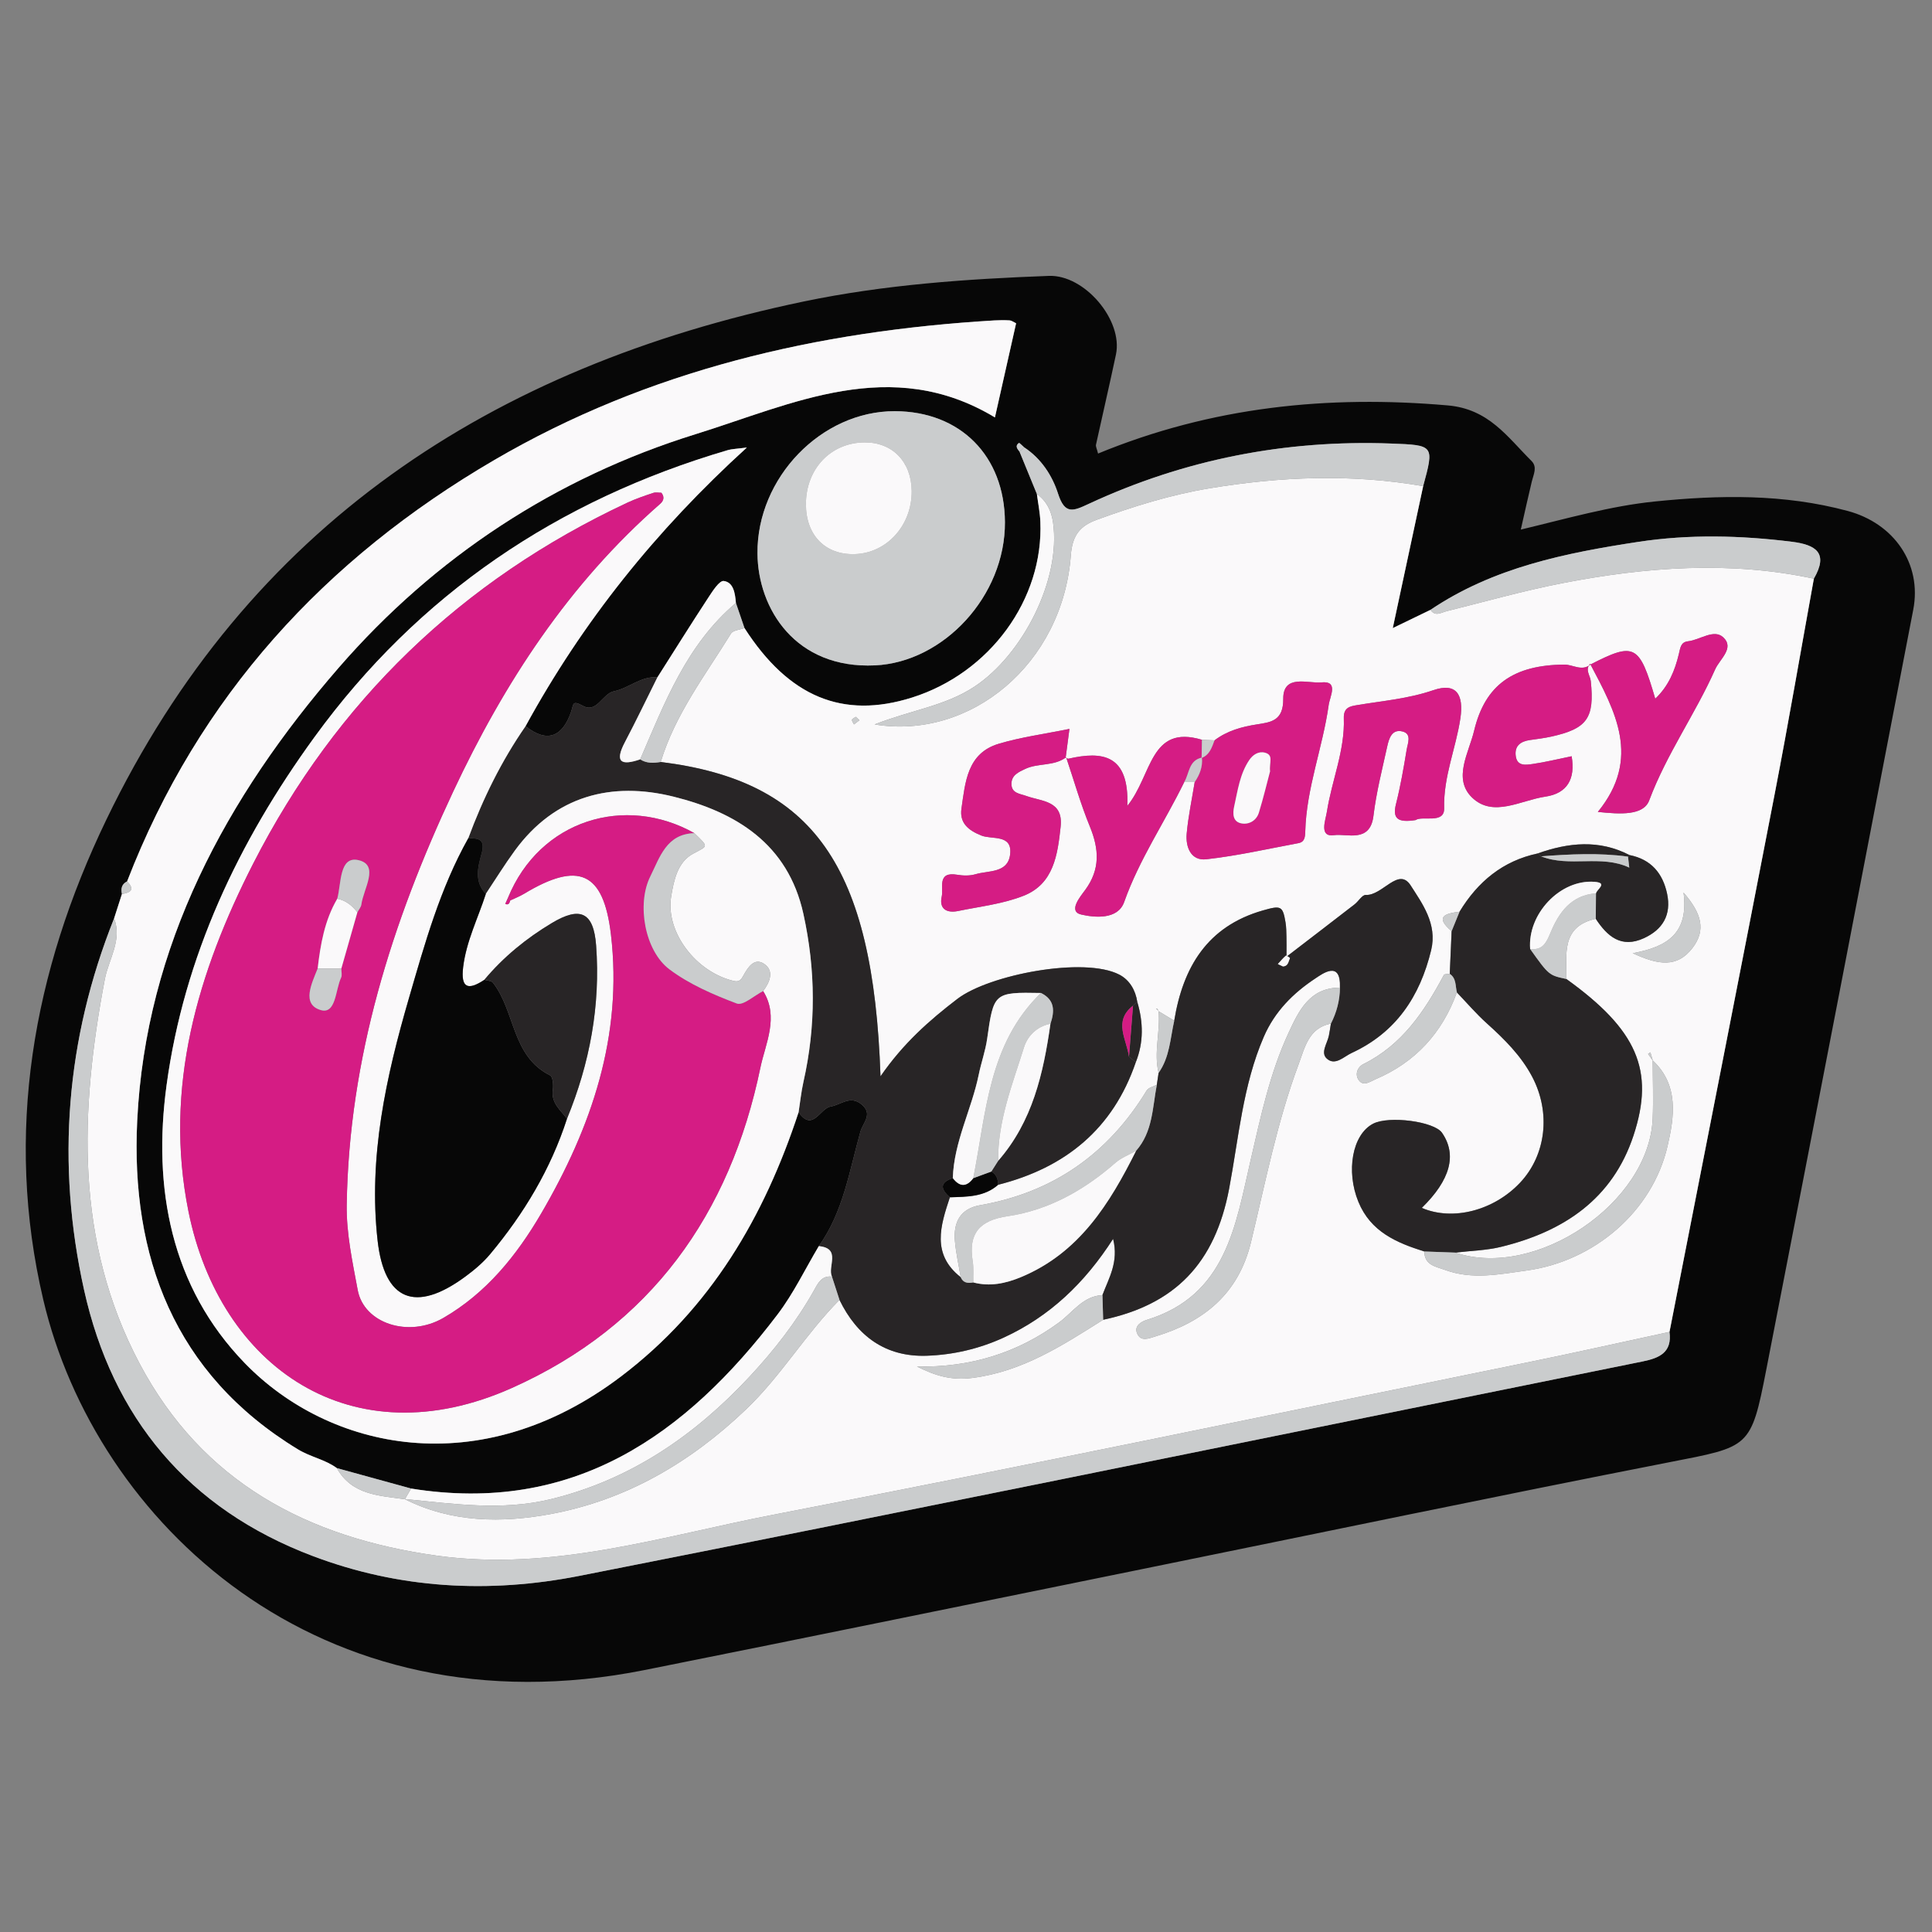 <?xml version="1.0" encoding="utf-8"?>
<!-- Generator: Adobe Illustrator 16.0.0, SVG Export Plug-In . SVG Version: 6.00 Build 0)  -->
<!DOCTYPE svg PUBLIC "-//W3C//DTD SVG 1.1//EN" "http://www.w3.org/Graphics/SVG/1.1/DTD/svg11.dtd">
<svg version="1.1" id="flag-icon-css-am" xmlns="http://www.w3.org/2000/svg" xmlns:xlink="http://www.w3.org/1999/xlink" x="0px"
	 y="0px" width="150px" height="150px" viewBox="0 0 150 150" enable-background="new 0 0 150 150" xml:space="preserve">
<rect x="0" y="0" width="150" height="150" fill="#808080" stroke="none"/>
<g>
	<path fill-rule="evenodd" clip-rule="evenodd" fill="#070707" d="M85.253,35.214c8.826-3.635,17.836-4.55,27.153-3.738
		c3.19,0.278,4.626,2.452,6.498,4.311c0.474,0.473,0.16,1.043,0.029,1.581c-0.277,1.146-0.528,2.298-0.858,3.749
		c3.608-0.863,6.945-1.83,10.396-2.181c5.032-0.513,10.033-0.598,14.984,0.734c3.593,0.965,5.775,4.098,5.09,7.662
		c-3.784,19.668-7.577,39.334-11.408,58.991c-1.198,6.148-1.287,5.983-7.559,7.21c-13.625,2.667-27.214,5.509-40.82,8.275
		c-12.897,2.621-25.792,5.271-38.699,7.851c-25.355,5.067-42.67-11.612-46.698-28.744C0.318,87.966,2.56,75.465,8.252,63.649
		c10.991-22.808,29.891-35.18,54.143-40.24c6.276-1.309,12.651-1.751,19.041-1.989c2.771-0.102,5.767,3.44,5.207,6.101
		c-0.494,2.341-1.041,4.672-1.552,7.009C85.063,34.667,85.158,34.828,85.253,35.214z M57.136,46.813
		c-0.063-0.724-0.171-1.601-0.941-1.705c-0.343-0.047-0.877,0.793-1.21,1.304c-1.339,2.043-2.633,4.114-3.943,6.175
		c-1.273-0.108-2.205,0.844-3.376,1.083c-0.893,0.184-1.319,1.726-2.404,1.135c-0.859-0.467-0.714-0.14-0.928,0.479
		c-0.649,1.874-1.817,2.46-3.53,1.097c4.425-8.09,10.102-15.199,17.183-21.634c-0.749,0.101-1.147,0.104-1.515,0.213
		c-13.156,3.873-23.972,11.146-32.063,22.281c-5.893,8.11-10.115,17.02-11.474,27.007c-1.084,7.969,0.321,15.657,6.078,21.593
		c6.502,6.703,18.208,9.38,29.23,1.006c6.948-5.277,11.092-12.375,13.761-20.492c1.093,1.556,1.655-0.302,2.479-0.441
		c0.813-0.139,1.525-0.903,2.408-0.172c0.914,0.757,0.107,1.424-0.089,2.122c-0.855,3.042-1.326,6.224-3.23,8.886
		c-1.056,1.77-1.955,3.658-3.192,5.29c-7.135,9.409-15.871,15.552-28.461,13.531c-1.921-0.53-3.844-1.059-5.767-1.587
		c-0.907-0.672-2.025-0.851-3.015-1.453c-9.648-5.863-12.994-15.026-12.484-25.518c0.659-13.579,6.914-25.116,15.65-35.179
		c7.452-8.583,16.836-14.75,27.706-18.126c7.51-2.333,15.169-6.163,23.237-1.3c0.567-2.526,1.108-4.925,1.644-7.308
		c-0.22-0.104-0.355-0.216-0.497-0.224c-0.397-0.023-0.8-0.021-1.196,0.002c-13.721,0.817-26.841,3.847-38.819,10.839
		C25.21,43.402,15.418,54.082,9.868,68.432c-0.421,0.208-0.497,0.56-0.402,0.98c-0.202,0.629-0.404,1.258-0.606,1.887
		c-3.75,9.375-4.504,19.066-2.333,28.848c2.203,9.927,8.084,17.002,17.742,20.657c6.747,2.555,13.692,2.928,20.725,1.544
		c12.438-2.447,24.864-4.959,37.289-7.469c15.088-3.05,30.168-6.13,45.254-9.178c1.304-0.264,2.296-0.703,2.081-2.292
		c2.728-13.929,5.477-27.852,8.171-41.786c1.075-5.552,2.028-11.129,3.038-16.695c1.156-1.992,0.169-2.633-1.718-2.868
		c-3.974-0.493-7.953-0.591-11.905,0.01c-5.664,0.862-11.267,1.99-16.147,5.282c-0.901,0.437-1.805,0.874-2.923,1.414
		c0.815-3.803,1.588-7.412,2.36-11.021c0.86-3.175,0.86-3.185-2.498-3.31c-8.195-0.302-16.036,1.229-23.474,4.688
		c-1.19,0.553-1.845,0.857-2.374-0.793c-0.448-1.402-1.307-2.73-2.635-3.601c-0.141-0.121-0.369-0.366-0.406-0.339
		c-0.32,0.228-0.126,0.46,0.05,0.677c0.45,1.097,0.898,2.192,1.347,3.288c0.093,0.71,0.238,1.418,0.269,2.133
		c0.264,6.039-3.917,11.763-9.962,13.67c-5.375,1.695-9.568-0.043-13.01-5.397C57.579,48.111,57.357,47.463,57.136,46.813z
		 M78.022,40.534c-0.028-5.14-3.46-8.597-8.547-8.609c-5.701-0.017-10.712,5.167-10.664,11.045c0.036,4.309,2.959,8.98,9.131,8.689
		C73.258,51.408,78.054,46.275,78.022,40.534z"/>
	<path fill-rule="evenodd" clip-rule="evenodd" fill="#FAF9FA" d="M110.494,37.745c-0.772,3.61-1.545,7.219-2.36,11.021
		c1.118-0.54,2.021-0.978,2.923-1.414c0.386,0.542,0.821,0.208,1.268,0.097c2.991-0.743,5.966-1.588,8.991-2.175
		c6.472-1.253,12.981-1.743,19.512-0.346c-1.01,5.566-1.963,11.143-3.038,16.695c-2.694,13.934-5.443,27.857-8.171,41.786
		c-3.728,0.802-7.447,1.641-11.182,2.4c-19.459,3.961-38.898,8.028-58.395,11.794c-8.605,1.661-17.08,4.429-26.113,3.179
		c-10.097-1.4-18.221-5.725-23.091-14.916C5.8,96.361,6.196,86.244,8.137,76.03c0.297-1.561,1.363-3.024,0.723-4.732
		c0.202-0.628,0.404-1.258,0.606-1.887c0.668-0.108,1.032-0.34,0.402-0.98c5.55-14.35,15.342-25.03,28.509-32.715
		c11.978-6.992,25.098-10.021,38.819-10.839c0.396-0.023,0.799-0.025,1.196-0.002c0.142,0.008,0.277,0.12,0.497,0.224
		c-0.535,2.383-1.076,4.782-1.644,7.308c-8.068-4.863-15.727-1.033-23.237,1.3c-10.87,3.377-20.254,9.543-27.706,18.126
		c-8.736,10.063-14.991,21.6-15.65,35.179c-0.51,10.491,2.836,19.654,12.484,25.518c0.99,0.603,2.108,0.781,3.015,1.453
		c1.17,2.095,3.284,2.13,5.281,2.419l-0.024-0.019c3.647,1.849,7.583,1.87,11.394,1.158c5.834-1.093,10.802-3.992,15.135-8.132
		c2.722-2.602,4.615-5.844,7.241-8.487c1.373,2.826,3.586,4.443,6.768,4.337c2.059-0.069,4.082-0.539,5.984-1.411
		c3.567-1.638,6.293-4.239,8.491-7.664c0.453,1.791-0.333,3.048-0.828,4.366c-1.518,0.08-2.291,1.33-3.363,2.12
		c-3.26,2.396-6.939,3.511-11.037,3.426c1.405,0.706,2.655,1.098,4.306,0.886c3.898-0.499,6.987-2.526,10.15-4.516
		c5.57-1.18,8.686-4.37,9.783-10.187c0.739-3.925,1.06-8.017,2.687-11.778c0.852-1.97,2.282-3.396,3.987-4.525
		c0.548-0.361,2.011-1.474,1.927,0.702c-2.368,0.004-3.208,1.823-4.001,3.537c-1.443,3.117-2.15,6.47-2.921,9.803
		c-1.184,5.108-1.892,10.561-8.071,12.456c-0.449,0.139-0.979,0.467-0.765,1.022c0.277,0.718,0.94,0.411,1.442,0.259
		c3.753-1.135,6.436-3.296,7.41-7.323c1.12-4.632,2.026-9.328,3.699-13.812c0.482-1.299,0.779-2.813,2.506-3.15
		c-0.052,0.313-0.095,0.628-0.158,0.938c-0.121,0.602-0.671,1.323-0.16,1.782c0.648,0.582,1.318-0.156,1.925-0.437
		c3.436-1.585,5.301-4.372,6.176-7.986c0.494-2.041-0.713-3.644-1.59-5.02c-0.944-1.478-2.19,0.806-3.489,0.736
		c-0.275-0.014-0.562,0.493-0.867,0.73c-1.677,1.299-3.362,2.588-5.286,4.066c0-0.773,0.009-1.154-0.003-1.534
		c-0.011-0.379-0.011-0.763-0.073-1.134c-0.217-1.286-0.35-1.328-1.772-0.921c-4.31,1.238-6.191,4.41-6.868,8.556
		C90.758,79,90.35,78.751,89.94,78.504c-0.022-0.058-0.036-0.122-0.072-0.167c-0.023-0.028-0.081-0.024-0.124-0.035
		c0.069,0.064,0.137,0.128,0.206,0.193c0.157,1.6-0.391,3.201,0.003,4.802c-0.046,0.308-0.091,0.616-0.138,0.924
		c-0.267,0.145-0.648,0.221-0.786,0.444c-2.981,4.905-7.255,7.913-12.928,8.906c-1.562,0.273-2.086,1.341-1.961,2.782
		c0.081,0.942,0.295,1.874,0.451,2.811c-2.287-1.796-1.574-4-0.843-6.206c1.322-0.046,2.665-0.015,3.75-0.973
		c5.211-1.32,8.916-4.331,10.685-9.516c0.617-1.545,0.583-3.106,0.116-4.68c-0.138-0.92-0.602-1.704-1.391-2.117
		c-2.725-1.42-10.111-0.003-12.574,1.881c-2.19,1.675-4.208,3.457-5.971,6.014C67.808,67.175,63.144,60.63,51.297,59.16
		c1.123-3.702,3.464-6.741,5.454-9.969c0.16-0.26,0.691-0.292,1.049-0.43c3.442,5.354,7.635,7.092,13.01,5.397
		c6.045-1.907,10.226-7.631,9.962-13.67c-0.03-0.714-0.176-1.423-0.269-2.133c0.761,0.546,1.126,1.307,1.256,2.217
		c0.627,4.426-2.357,10.27-6.116,12.748c-2.263,1.492-4.904,1.813-7.739,2.925c7.441,1.222,14.602-4.694,15.234-13.131
		c0.118-1.583,0.732-2.291,2.036-2.767c2.841-1.038,5.726-1.935,8.715-2.432C99.413,36.997,104.949,36.777,110.494,37.745z
		 M128.32,82.333c-0.061-0.211-0.121-0.42-0.183-0.631c-0.06,0.04-0.121,0.083-0.181,0.125c0.119,0.171,0.238,0.341,0.358,0.511
		c0.002,1.51,0.063,3.021-0.002,4.528c-0.28,6.55-9.062,12.487-15.324,10.386c1.187-0.144,2.401-0.167,3.555-0.448
		c4.839-1.182,8.654-3.702,10.283-8.651c1.669-5.072,0.255-8.209-5.213-12.144c0.022-1.917-0.429-4.067,2.28-4.675
		c0.896,1.367,1.981,2.309,3.733,1.508c1.475-0.672,2.146-1.822,1.807-3.445c-0.335-1.603-1.253-2.683-2.923-3.011
		c-2.352-1.217-4.729-0.976-7.117-0.127c-2.72,0.576-4.663,2.197-6.078,4.527c-1.109,0.135-1.945,0.381-0.614,1.508
		c-0.048,1.107-0.096,2.212-0.144,3.317c-0.155,0.025-0.408-0.002-0.453,0.083c-1.512,2.83-3.249,5.438-6.257,6.926
		c-0.442,0.218-0.675,0.779-0.362,1.232c0.371,0.536,0.896,0.115,1.287-0.05c3.103-1.312,5.194-3.592,6.34-6.749
		c0.77,0.801,1.493,1.65,2.316,2.392c1.367,1.23,2.665,2.513,3.53,4.155c1.465,2.783,1.078,6.072-0.938,8.219
		c-2.044,2.174-5.235,2.994-7.635,1.96c2.221-2.166,2.749-4.129,1.57-5.832c-0.611-0.884-4.125-1.344-5.354-0.702
		c-1.617,0.844-2.112,3.691-1.137,6.063c0.953,2.325,2.958,3.176,5.12,3.855c0.014,1.072,0.886,1.168,1.619,1.438
		c2.108,0.773,4.213,0.333,6.334,0.041c5.208-0.715,9.754-4.561,10.93-9.661C129.991,86.721,130.366,84.257,128.32,82.333z
		 M91.944,60.721c0.271,0,0.541-0.001,0.812-0.001c-0.216,1.335-0.501,2.664-0.622,4.008c-0.092,1.044,0.33,2.12,1.521,1.986
		c2.4-0.271,4.771-0.807,7.152-1.253c0.482-0.09,0.521-0.46,0.533-0.903c0.087-3.372,1.36-6.527,1.82-9.831
		c0.093-0.665,0.799-1.887-0.578-1.746c-1.008,0.102-2.965-0.676-2.951,1.278c0.012,1.685-0.921,1.808-2.024,1.979
		c-1.2,0.186-2.331,0.497-3.313,1.241c-0.324-0.015-0.647-0.029-0.974-0.043c-4.061-1.22-3.861,2.766-5.793,5.128
		c0.147-3.998-1.937-4.26-4.564-3.661c-0.067,0.015-0.149-0.046-0.226-0.072c0.09-0.677,0.178-1.355,0.294-2.239
		c-1.957,0.4-3.769,0.638-5.495,1.156c-2.451,0.736-2.591,2.984-2.889,5.026c-0.166,1.134,0.548,1.698,1.546,2.098
		c0.84,0.338,2.44-0.138,2.229,1.492c-0.186,1.439-1.677,1.212-2.685,1.511c-0.44,0.131-0.958,0.118-1.418,0.041
		c-1.591-0.271-1.052,1.02-1.204,1.693c-0.22,0.979,0.408,1.299,1.272,1.122c1.709-0.352,3.489-0.55,5.092-1.186
		c2.333-0.926,2.633-3.179,2.868-5.362c0.217-2.029-1.451-1.948-2.65-2.379c-0.516-0.187-1.173-0.205-1.169-0.955
		c0.005-0.662,0.554-0.906,1.063-1.147c1.012-0.479,2.239-0.192,3.183-0.908c0.606,1.798,1.125,3.632,1.845,5.386
		c0.718,1.752,0.813,3.317-0.375,4.929c-0.374,0.507-1.343,1.659-0.293,1.897c0.99,0.228,2.83,0.435,3.33-0.974
		C88.454,66.718,90.423,63.838,91.944,60.721z M123.489,51.588c-0.671,0.561-1.362,0.004-2.04,0.01
		c-3.916,0.032-6.144,1.546-6.997,5.125c-0.406,1.71-1.681,3.735-0.159,5.201c1.636,1.576,3.783,0.204,5.683-0.073
		c1.712-0.25,2.349-1.386,2.045-3.137c-1.071,0.219-2.046,0.461-3.036,0.603c-0.513,0.072-1.194,0.191-1.303-0.617
		c-0.108-0.796,0.378-1.142,1.104-1.245c0.552-0.078,1.104-0.146,1.646-0.265c2.799-0.617,3.376-1.438,3.075-4.312
		c-0.046-0.443-0.467-0.878-0.048-1.336c1.939,3.672,3.994,7.333,0.596,11.496c1.756,0.184,3.545,0.295,3.991-0.9
		c1.348-3.6,3.581-6.709,5.122-10.177c0.351-0.788,1.525-1.646,0.619-2.483c-0.726-0.667-1.798,0.206-2.726,0.311
		c-0.568,0.065-0.594,0.48-0.719,1c-0.3,1.249-0.782,2.472-1.83,3.458C127.284,50.023,126.909,49.835,123.489,51.588z
		 M109.904,63.672c0.527-0.37,2.255,0.333,2.221-0.923c-0.063-2.462,0.914-4.646,1.26-6.981c0.27-1.818-0.295-2.802-2.105-2.18
		c-1.953,0.669-3.95,0.827-5.941,1.162c-0.51,0.087-1.034,0.173-1.004,1.018c0.091,2.5-0.933,4.821-1.313,7.248
		c-0.105,0.67-0.636,1.999,0.558,1.826c0.992-0.144,2.797,0.639,3.056-1.502c0.217-1.809,0.675-3.591,1.066-5.375
		c0.135-0.616,0.357-1.38,1.183-1.175c0.754,0.188,0.406,0.928,0.328,1.419c-0.232,1.412-0.477,2.827-0.827,4.214
		C108.093,63.583,108.548,63.881,109.904,63.672z M126.763,74.004c2,0.938,3.455,1.131,4.631-0.39
		c1.076-1.392,0.727-2.694-0.684-4.314C131.116,72.405,129.516,73.514,126.763,74.004z M66.447,55.654
		c-0.108,0.078-0.281,0.141-0.296,0.229c-0.019,0.109,0.096,0.239,0.153,0.36c0.141-0.108,0.283-0.216,0.423-0.324
		C66.637,55.832,66.545,55.745,66.447,55.654z"/>
	<path fill-rule="evenodd" clip-rule="evenodd" fill="#282526" d="M73.748,92.958c-0.73,2.206-1.444,4.41,0.843,6.206
		c0.193,0.454,0.563,0.479,0.976,0.404c1.293,0.342,2.511,0.083,3.719-0.419c4.505-1.878,6.868-5.696,8.919-9.802
		c1.302-1.47,1.271-3.357,1.611-5.127c0.047-0.308,0.092-0.616,0.138-0.924c0.862-1.213,0.903-2.671,1.213-4.049
		c0.677-4.146,2.559-7.318,6.868-8.556c1.423-0.407,1.556-0.365,1.772,0.921c0.063,0.372,0.063,0.755,0.073,1.134
		c0.012,0.379,0.003,0.76,0.003,1.534c1.924-1.478,3.609-2.767,5.286-4.066c0.306-0.237,0.592-0.744,0.867-0.73
		c1.299,0.07,2.545-2.214,3.489-0.736c0.877,1.375,2.084,2.979,1.59,5.02c-0.875,3.614-2.74,6.401-6.176,7.986
		c-0.606,0.28-1.276,1.019-1.925,0.437c-0.511-0.459,0.039-1.181,0.16-1.782c0.063-0.311,0.106-0.626,0.158-0.938
		c0.446-0.877,0.691-1.805,0.7-2.792c0.084-2.176-1.379-1.063-1.927-0.702c-1.705,1.13-3.136,2.556-3.987,4.525
		c-1.627,3.762-1.947,7.854-2.687,11.778c-1.098,5.816-4.213,9.007-9.783,10.187c-0.019-0.639-0.037-1.277-0.056-1.916
		c0.495-1.318,1.281-2.575,0.828-4.366c-2.198,3.425-4.924,6.026-8.491,7.664c-1.902,0.872-3.925,1.342-5.984,1.411
		c-3.182,0.106-5.395-1.511-6.768-4.337c-0.195-0.602-0.391-1.203-0.586-1.806c-0.363-0.779,0.747-2.194-1.02-2.368
		c1.904-2.662,2.375-5.844,3.23-8.886c0.196-0.698,1.003-1.365,0.089-2.122c-0.883-0.731-1.596,0.033-2.408,0.172
		c-0.824,0.14-1.387,1.997-2.479,0.441c0.123-0.784,0.201-1.577,0.375-2.35c0.985-4.354,0.958-8.691-0.004-13.058
		c-1.203-5.456-5.264-7.893-10.069-9.091c-4.814-1.2-9.219-0.087-12.341,4.198c-0.792,1.085-1.499,2.232-2.245,3.351
		c-0.914-0.947-0.616-2.097-0.334-3.112c0.311-1.122-0.193-1.231-1.032-1.205c1.139-3.079,2.576-6.003,4.45-8.707
		c1.713,1.363,2.88,0.777,3.53-1.097c0.214-0.619,0.069-0.946,0.928-0.479c1.085,0.59,1.512-0.951,2.404-1.135
		c1.171-0.239,2.103-1.191,3.376-1.083c-0.839,1.681-1.651,3.376-2.525,5.038c-0.834,1.584-0.261,1.827,1.188,1.332
		c0.498,0.324,1.041,0.296,1.592,0.203c11.847,1.47,16.51,8.016,17.066,24.408c1.764-2.557,3.781-4.339,5.971-6.014
		c2.462-1.884,9.849-3.301,12.574-1.881c0.789,0.413,1.253,1.197,1.391,2.117c-0.118,0.09-0.23,0.187-0.333,0.293
		c-1.553,1.203-0.487,2.615-0.314,3.957c0.178,0.143,0.354,0.286,0.531,0.43c-1.769,5.185-5.474,8.195-10.685,9.516
		c-0.014-0.427-0.125-0.802-0.529-1.028c0.176-0.276,0.353-0.554,0.529-0.832c2.665-3.047,3.512-6.787,4.059-10.64
		c0.328-0.975,0.356-1.855-0.737-2.391c-3.642-0.07-3.675-0.021-4.177,3.558c-0.133,0.94-0.465,1.852-0.654,2.786
		c-0.556,2.706-1.921,5.208-2.012,8.029C72.923,91.814,73.036,92.339,73.748,92.958z M99.606,75.031
		c0.414-0.013,0.426-0.382,0.544-0.647c0.006-0.017-0.286-0.216-0.314-0.19c-0.225,0.197-0.42,0.431-0.623,0.654
		C99.343,74.908,99.473,74.971,99.606,75.031z"/>
	<path fill-rule="evenodd" clip-rule="evenodd" fill="#FAF9FA" d="M40.803,56.38c-1.874,2.704-3.311,5.628-4.45,8.707
		c-2.183,3.889-3.369,8.164-4.599,12.391c-1.786,6.137-3.167,12.382-2.437,18.848c0.527,4.669,2.941,5.63,6.792,2.8
		c0.701-0.514,1.388-1.089,1.941-1.753c2.623-3.139,4.702-6.599,5.969-10.514c1.773-4.313,2.608-8.803,2.262-13.454
		c-0.192-2.586-1.232-3.064-3.446-1.735c-1.972,1.182-3.747,2.627-5.232,4.403c-1.266,0.838-1.847,0.658-1.643-1.006
		c0.247-2.002,1.152-3.783,1.758-5.664c0.746-1.118,1.453-2.266,2.245-3.351c3.122-4.285,7.527-5.398,12.341-4.198
		c4.805,1.198,8.867,3.636,10.069,9.091c0.961,4.367,0.989,8.704,0.004,13.058c-0.174,0.772-0.252,1.565-0.375,2.35
		c-2.669,8.117-6.813,15.215-13.761,20.492c-11.023,8.374-22.729,5.697-29.23-1.006c-5.757-5.936-7.163-13.624-6.078-21.593
		c1.359-9.987,5.581-18.897,11.474-27.007c8.091-11.135,18.907-18.408,32.063-22.281c0.368-0.109,0.767-0.112,1.515-0.213
		C50.905,41.181,45.228,48.29,40.803,56.38z M53.912,64.687c-5.358-3.021-12.003-1.045-14.475,5.027
		c-0.069,0.155-0.139,0.309-0.209,0.465c0.276,0.117,0.33-0.083,0.39-0.271c0.356-0.17,0.729-0.311,1.065-0.514
		c4.224-2.549,6.171-1.727,6.748,3.149c0.932,7.866-1.506,14.975-5.408,21.659c-1.91,3.273-4.272,6.197-7.611,8.126
		c-2.69,1.554-6.162,0.43-6.642-2.178c-0.401-2.181-0.886-4.359-0.851-6.625c0.175-11.367,3.502-21.911,8.272-32.082
		c3.957-8.437,8.975-16.124,16.057-22.321c0.239-0.208,0.389-0.495,0.104-0.865c-0.188,0-0.433-0.058-0.635,0.01
		c-0.68,0.227-1.364,0.458-2.013,0.761C35.832,45.053,26.1,54.435,19.664,67.038c-4.309,8.44-6.977,17.396-5.027,27.038
		c2.439,12.057,12.659,19.252,25.11,13.684c10.792-4.825,16.941-13.509,19.292-24.878c0.376-1.823,1.473-3.929,0.21-5.937
		c0.525-0.691,0.878-1.566,0.083-2.106c-0.766-0.52-1.262,0.261-1.624,0.92c-0.148,0.27-0.302,0.504-0.717,0.408
		c-2.935-0.675-5.346-3.789-4.879-6.587c0.202-1.215,0.489-2.643,1.689-3.293C54.974,65.652,55.055,65.801,53.912,64.687z"/>
	<path fill-rule="evenodd" clip-rule="evenodd" fill="#CACCCD" d="M8.86,71.298c0.64,1.708-0.426,3.171-0.723,4.732
		c-1.941,10.214-2.337,20.331,2.7,29.836c4.871,9.191,12.995,13.516,23.091,14.916c9.033,1.25,17.508-1.518,26.113-3.179
		c19.497-3.766,38.936-7.833,58.395-11.794c3.734-0.76,7.454-1.599,11.182-2.4c0.215,1.589-0.777,2.028-2.081,2.292
		c-15.086,3.048-30.166,6.128-45.254,9.178c-12.425,2.51-24.851,5.021-37.289,7.469c-7.033,1.384-13.979,1.011-20.725-1.544
		c-9.658-3.655-15.54-10.73-17.742-20.657C4.356,90.364,5.11,80.674,8.86,71.298z"/>
	<path fill-rule="evenodd" clip-rule="evenodd" fill="#CACCCD" d="M78.022,40.534c0.031,5.741-4.765,10.874-10.081,11.125
		c-6.172,0.291-9.095-4.381-9.131-8.689c-0.048-5.877,4.963-11.062,10.664-11.045C74.563,31.938,77.994,35.394,78.022,40.534z
		 M70.783,38.106c-0.029-2.268-1.503-3.776-3.672-3.759c-2.611,0.023-4.535,2.054-4.539,4.792c-0.003,2.412,1.497,3.949,3.787,3.881
		C68.86,42.949,70.817,40.774,70.783,38.106z"/>
	<path fill-rule="evenodd" clip-rule="evenodd" fill="#CACCCD" d="M110.494,37.745c-5.545-0.967-11.081-0.748-16.604,0.171
		c-2.989,0.497-5.874,1.394-8.715,2.432c-1.304,0.476-1.918,1.185-2.036,2.767c-0.632,8.437-7.792,14.353-15.234,13.131
		c2.834-1.113,5.476-1.433,7.739-2.925c3.759-2.479,6.743-8.322,6.116-12.748c-0.13-0.911-0.495-1.671-1.256-2.217
		c-0.448-1.096-0.896-2.191-1.347-3.288c0.118-0.113,0.237-0.226,0.356-0.339c1.328,0.871,2.187,2.2,2.635,3.602
		c0.529,1.65,1.184,1.347,2.374,0.793c7.438-3.459,15.278-4.99,23.474-4.688C111.354,34.56,111.354,34.57,110.494,37.745z"/>
	<path fill-rule="evenodd" clip-rule="evenodd" fill="#CACCCD" d="M140.827,44.928c-6.53-1.397-13.04-0.907-19.512,0.346
		c-3.025,0.587-6,1.433-8.991,2.175c-0.446,0.111-0.882,0.445-1.268-0.097c4.881-3.292,10.483-4.42,16.147-5.282
		c3.952-0.601,7.932-0.502,11.905-0.01C140.996,42.295,141.983,42.936,140.827,44.928z"/>
	<path fill-rule="evenodd" clip-rule="evenodd" fill="#FAF9FA" d="M63.572,96.749c1.767,0.174,0.657,1.589,1.02,2.368
		c-0.824-0.1-1.108,0.562-1.406,1.091c-1.375,2.442-3.096,4.642-4.987,6.671c-4.252,4.566-9.24,8.001-15.41,9.51
		c-3.803,0.93-7.588,0.369-11.38-0.005l0.024,0.019c0.162-0.277,0.324-0.556,0.485-0.832c12.59,2.021,21.326-4.122,28.461-13.531
		C61.618,100.407,62.517,98.519,63.572,96.749z"/>
	<path fill-rule="evenodd" clip-rule="evenodd" fill="#FAF9FA" d="M49.705,58.957c-1.449,0.495-2.022,0.252-1.188-1.332
		c0.874-1.662,1.686-3.357,2.525-5.038c1.311-2.061,2.604-4.132,3.943-6.175c0.333-0.51,0.868-1.351,1.21-1.304
		c0.77,0.104,0.877,0.981,0.941,1.705C53.314,50.038,51.603,54.554,49.705,58.957z"/>
	<path fill-rule="evenodd" clip-rule="evenodd" fill="#CACCCD" d="M49.705,58.957c1.897-4.403,3.609-8.919,7.431-12.144
		c0.221,0.65,0.443,1.298,0.664,1.948c-0.358,0.138-0.889,0.17-1.049,0.43c-1.99,3.228-4.331,6.267-5.454,9.969
		C50.746,59.252,50.203,59.28,49.705,58.957z"/>
	<path fill-rule="evenodd" clip-rule="evenodd" fill="#CACCCD" d="M31.918,115.57c-0.162,0.276-0.324,0.555-0.485,0.832
		c-1.998-0.289-4.111-0.324-5.281-2.419C28.075,114.512,29.997,115.04,31.918,115.57z"/>
	<path fill-rule="evenodd" clip-rule="evenodd" fill="#CACCCD" d="M9.868,68.432c0.629,0.64,0.266,0.872-0.402,0.98
		C9.372,68.991,9.447,68.64,9.868,68.432z"/>
	<path fill-rule="evenodd" clip-rule="evenodd" fill="#CACCCD" d="M79.157,35.067c-0.176-0.217-0.37-0.45-0.05-0.677
		c0.037-0.026,0.266,0.218,0.406,0.338C79.395,34.841,79.275,34.954,79.157,35.067z"/>
	<path fill-rule="evenodd" clip-rule="evenodd" fill="#282526" d="M126.512,66.386c1.67,0.329,2.588,1.409,2.923,3.012
		c0.34,1.623-0.332,2.772-1.807,3.445c-1.752,0.801-2.837-0.141-3.733-1.508c0.005-0.658,0.01-1.317,0.016-1.975
		c0.065-0.317,0.962-0.813-0.116-0.895c-2.659-0.204-5.204,2.489-4.993,5.216c1.455,2.039,1.455,2.039,2.813,2.329
		c5.468,3.935,6.882,7.071,5.213,12.144c-1.629,4.949-5.444,7.47-10.283,8.651c-1.153,0.281-2.368,0.305-3.555,0.448
		c-0.801-0.029-1.603-0.059-2.403-0.087c-2.162-0.68-4.167-1.53-5.12-3.855c-0.976-2.372-0.48-5.22,1.137-6.063
		c1.229-0.642,4.743-0.182,5.354,0.702c1.179,1.703,0.65,3.666-1.57,5.832c2.399,1.034,5.591,0.214,7.635-1.96
		c2.017-2.146,2.403-5.436,0.938-8.219c-0.865-1.643-2.163-2.925-3.53-4.155c-0.823-0.741-1.547-1.591-2.316-2.392
		c-0.131-0.501-0.03-1.092-0.555-1.442c0.048-1.105,0.096-2.21,0.144-3.317c0.204-0.502,0.41-1.005,0.614-1.508
		c1.415-2.331,3.358-3.951,6.078-4.527c0.089,0.073,0.176,0.147,0.26,0.226c2.205,0.879,4.657-0.161,6.842,0.875
		c-0.033-0.284-0.065-0.568-0.099-0.852L126.512,66.386z"/>
	<path fill-rule="evenodd" clip-rule="evenodd" fill="#D51C84" d="M94.294,57.481c0.981-0.745,2.112-1.057,3.313-1.242
		c1.104-0.171,2.036-0.294,2.024-1.979c-0.014-1.954,1.943-1.176,2.951-1.278c1.377-0.142,0.671,1.081,0.578,1.746
		c-0.46,3.303-1.733,6.459-1.82,9.831c-0.012,0.442-0.051,0.813-0.533,0.903c-2.381,0.446-4.752,0.982-7.152,1.253
		c-1.19,0.134-1.612-0.942-1.521-1.986c0.121-1.344,0.406-2.673,0.622-4.008c0.39-0.573,0.634-1.19,0.56-1.9l-0.022,0.028
		C93.917,58.604,94.089,58.03,94.294,57.481z M98.607,59.886c-0.082-0.675,0.301-1.261-0.39-1.445
		c-0.513-0.136-0.951,0.166-1.224,0.568c-0.732,1.08-0.896,2.364-1.172,3.6c-0.126,0.566-0.12,1.218,0.607,1.327
		c0.573,0.084,1.123-0.24,1.308-0.835C98.086,61.966,98.361,60.808,98.607,59.886z"/>
	<path fill-rule="evenodd" clip-rule="evenodd" fill="#D51C84" d="M109.904,63.672c-1.356,0.208-1.812-0.089-1.52-1.25
		c0.351-1.387,0.595-2.802,0.827-4.214c0.078-0.491,0.426-1.231-0.328-1.419c-0.825-0.205-1.048,0.56-1.183,1.175
		c-0.392,1.784-0.85,3.566-1.066,5.375c-0.259,2.141-2.063,1.358-3.056,1.502c-1.193,0.173-0.663-1.155-0.558-1.826
		c0.38-2.427,1.403-4.748,1.313-7.248c-0.03-0.845,0.494-0.931,1.004-1.018c1.991-0.334,3.988-0.493,5.941-1.162
		c1.811-0.623,2.375,0.362,2.105,2.18c-0.346,2.335-1.323,4.52-1.26,6.981C112.159,64.005,110.432,63.302,109.904,63.672z"/>
	<path fill-rule="evenodd" clip-rule="evenodd" fill="#D51C84" d="M82.775,58.793c-0.943,0.716-2.171,0.43-3.183,0.908
		c-0.51,0.241-1.059,0.486-1.063,1.147c-0.004,0.75,0.653,0.768,1.169,0.955c1.199,0.431,2.867,0.35,2.65,2.379
		c-0.235,2.184-0.535,4.437-2.868,5.362c-1.604,0.636-3.383,0.834-5.092,1.186c-0.864,0.177-1.492-0.143-1.272-1.122
		c0.152-0.674-0.388-1.964,1.204-1.693c0.461,0.078,0.978,0.09,1.418-0.041c1.008-0.298,2.499-0.071,2.685-1.511
		c0.211-1.63-1.39-1.154-2.229-1.492c-0.999-0.4-1.712-0.964-1.546-2.098c0.298-2.042,0.438-4.29,2.889-5.026
		c1.727-0.518,3.538-0.756,5.495-1.156c-0.116,0.884-0.204,1.563-0.294,2.239L82.775,58.793z"/>
	<path fill-rule="evenodd" clip-rule="evenodd" fill="#D51C84" d="M123.457,51.539c-0.416,0.462,0.005,0.896,0.051,1.34
		c0.301,2.874-0.276,3.695-3.075,4.312c-0.542,0.119-1.095,0.188-1.646,0.265c-0.727,0.103-1.213,0.449-1.104,1.245
		c0.108,0.808,0.79,0.689,1.303,0.617c0.99-0.142,1.965-0.384,3.036-0.603c0.304,1.751-0.333,2.886-2.045,3.137
		c-1.899,0.277-4.047,1.649-5.683,0.073c-1.521-1.466-0.247-3.49,0.159-5.201c0.854-3.58,3.081-5.093,6.997-5.125
		c0.678-0.006,1.369,0.551,2.04-0.01L123.457,51.539z"/>
	<path fill-rule="evenodd" clip-rule="evenodd" fill="#D51C84" d="M91.944,60.721c-1.521,3.117-3.49,5.997-4.662,9.311
		c-0.5,1.409-2.34,1.202-3.33,0.974c-1.05-0.239-0.081-1.391,0.293-1.897c1.188-1.612,1.093-3.176,0.375-4.929
		c-0.72-1.753-1.238-3.588-1.845-5.386l-0.038,0.038c0.076,0.026,0.158,0.087,0.226,0.072c2.628-0.599,4.712-0.337,4.564,3.661
		c1.932-2.362,1.732-6.348,5.793-5.128c-0.009,0.47-0.019,0.94-0.027,1.411l0.022-0.028C92.28,59.037,92.35,60.05,91.944,60.721z"/>
	<path fill-rule="evenodd" clip-rule="evenodd" fill="#D51C84" d="M123.489,51.588c3.42-1.753,3.795-1.564,5.024,2.658
		c1.048-0.986,1.53-2.209,1.83-3.458c0.125-0.519,0.15-0.935,0.719-1c0.928-0.104,2-0.978,2.726-0.311
		c0.906,0.836-0.269,1.695-0.619,2.483c-1.541,3.468-3.774,6.578-5.122,10.177c-0.446,1.195-2.235,1.084-3.991,0.9
		c3.398-4.164,1.344-7.824-0.597-11.498C123.457,51.539,123.489,51.588,123.489,51.588z"/>
	<path fill-rule="evenodd" clip-rule="evenodd" fill="#CACCCD" d="M104.033,76.679c-0.009,0.987-0.254,1.915-0.7,2.792
		c-1.727,0.338-2.023,1.852-2.506,3.15c-1.673,4.483-2.579,9.18-3.699,13.812c-0.975,4.027-3.657,6.188-7.41,7.323
		c-0.502,0.152-1.165,0.459-1.442-0.259c-0.215-0.556,0.315-0.884,0.765-1.022c6.18-1.896,6.888-7.348,8.071-12.456
		c0.771-3.333,1.478-6.686,2.921-9.803C100.825,78.502,101.665,76.683,104.033,76.679z"/>
	<path fill-rule="evenodd" clip-rule="evenodd" fill="#CACCCD" d="M31.409,116.384c3.792,0.374,7.578,0.935,11.38,0.005
		c6.169-1.509,11.157-4.943,15.41-9.51c1.891-2.029,3.612-4.229,4.987-6.671c0.298-0.529,0.582-1.19,1.406-1.091
		c0.196,0.603,0.392,1.204,0.586,1.806c-2.625,2.644-4.519,5.886-7.241,8.487c-4.333,4.14-9.301,7.039-15.135,8.132
		C38.992,118.254,35.056,118.232,31.409,116.384z"/>
	<path fill-rule="evenodd" clip-rule="evenodd" fill="#CACCCD" d="M110.586,97.165c0.801,0.028,1.603,0.058,2.403,0.087
		c6.263,2.102,15.044-3.836,15.324-10.386c0.064-1.507,0.004-3.019,0.002-4.528l0.005-0.005c2.046,1.924,1.671,4.388,1.148,6.649
		c-1.176,5.101-5.722,8.946-10.93,9.661c-2.121,0.292-4.226,0.732-6.334-0.041C111.472,98.333,110.6,98.237,110.586,97.165z"/>
	<path fill-rule="evenodd" clip-rule="evenodd" fill="#CACCCD" d="M75.566,99.568c-0.413,0.074-0.782,0.05-0.976-0.404
		c-0.156-0.937-0.37-1.868-0.451-2.811c-0.125-1.441,0.399-2.509,1.961-2.782c5.673-0.993,9.946-4.001,12.928-8.906
		c0.138-0.224,0.52-0.3,0.786-0.444c-0.341,1.77-0.31,3.657-1.61,5.128c-0.541,0.309-1.152,0.535-1.61,0.938
		c-2.432,2.125-5.176,3.669-8.376,4.143c-2.168,0.322-3.046,1.333-2.699,3.482C75.607,98.45,75.555,99.016,75.566,99.568z"/>
	<path fill-rule="evenodd" clip-rule="evenodd" fill="#CACCCD" d="M85.594,100.551c0.019,0.639,0.037,1.277,0.056,1.916
		c-3.163,1.989-6.252,4.017-10.15,4.516c-1.651,0.212-2.901-0.18-4.306-0.886c4.098,0.085,7.777-1.029,11.037-3.426
		C83.303,101.881,84.076,100.631,85.594,100.551z"/>
	<path fill-rule="evenodd" clip-rule="evenodd" fill="#CACCCD" d="M112.559,75.612c0.524,0.351,0.424,0.941,0.555,1.442
		c-1.146,3.157-3.237,5.438-6.34,6.749c-0.391,0.165-0.916,0.586-1.287,0.05c-0.313-0.453-0.08-1.015,0.362-1.232
		c3.008-1.488,4.745-4.096,6.257-6.926C112.15,75.61,112.403,75.638,112.559,75.612z"/>
	<path fill-rule="evenodd" clip-rule="evenodd" fill="#CACCCD" d="M121.614,76.009c-1.358-0.29-1.358-0.29-2.813-2.329
		c0.976,0.112,1.253-0.474,1.592-1.291c0.642-1.545,1.597-2.893,3.518-3.03c-0.006,0.658-0.011,1.317-0.016,1.975
		C121.186,71.941,121.637,74.092,121.614,76.009z"/>
	<path fill-rule="evenodd" clip-rule="evenodd" fill="#CACCCD" d="M126.763,74.004c2.753-0.491,4.354-1.6,3.947-4.704
		c1.41,1.62,1.76,2.922,0.684,4.314C130.218,75.135,128.763,74.942,126.763,74.004z"/>
	<path fill-rule="evenodd" clip-rule="evenodd" fill="#070707" d="M73.748,92.958c-0.712-0.619-0.825-1.144,0.229-1.49
		c0.528,0.688,1.058,0.712,1.589,0.005c0.468-0.171,0.937-0.344,1.403-0.516c0.404,0.227,0.516,0.602,0.529,1.028
		C76.412,92.943,75.069,92.912,73.748,92.958z"/>
	<path fill-rule="evenodd" clip-rule="evenodd" fill="#282526" d="M119.395,66.259c2.389-0.848,4.766-1.089,7.117,0.126
		l-0.114,0.124c-2.247-0.308-4.495-0.191-6.743-0.024C119.57,66.406,119.483,66.332,119.395,66.259z"/>
	<path fill-rule="evenodd" clip-rule="evenodd" fill="#CACCCD" d="M91.166,79.248c-0.31,1.378-0.351,2.836-1.213,4.049
		c-0.394-1.601,0.154-3.202-0.003-4.802l-0.01,0.009C90.35,78.751,90.758,79,91.166,79.248z"/>
	<path fill-rule="evenodd" clip-rule="evenodd" fill="#282526" d="M88.299,77.79c0.467,1.573,0.501,3.135-0.116,4.68
		c-0.178-0.144-0.354-0.287-0.527-0.429c0.105-1.318,0.207-2.638,0.311-3.958C88.068,77.977,88.181,77.88,88.299,77.79z"/>
	<path fill-rule="evenodd" clip-rule="evenodd" fill="#CACCCD" d="M113.316,70.787c-0.204,0.503-0.41,1.006-0.614,1.508
		C111.371,71.168,112.207,70.921,113.316,70.787z"/>
	<path fill-rule="evenodd" clip-rule="evenodd" fill="#CACCCD" d="M91.944,60.721c0.405-0.67,0.336-1.684,1.371-1.901
		c0.074,0.709-0.17,1.327-0.56,1.9C92.485,60.72,92.215,60.721,91.944,60.721z"/>
	<path fill-rule="evenodd" clip-rule="evenodd" fill="#CACCCD" d="M93.293,58.848c0.009-0.471,0.019-0.941,0.027-1.411
		c0.326,0.014,0.649,0.028,0.974,0.043C94.089,58.03,93.917,58.604,93.293,58.848z"/>
	<path fill-rule="evenodd" clip-rule="evenodd" fill="#CACCCD" d="M66.447,55.654c0.098,0.091,0.189,0.178,0.281,0.265
		c-0.14,0.107-0.282,0.216-0.423,0.324c-0.057-0.121-0.172-0.251-0.153-0.36C66.166,55.794,66.339,55.732,66.447,55.654z"/>
	<path fill-rule="evenodd" clip-rule="evenodd" fill="#CACCCD" d="M128.315,82.338c-0.12-0.17-0.239-0.34-0.358-0.511
		c0.06-0.042,0.121-0.085,0.181-0.125c0.062,0.211,0.122,0.42,0.183,0.631L128.315,82.338z"/>
	<path fill-rule="evenodd" clip-rule="evenodd" fill="#CACCCD" d="M89.95,78.495c-0.069-0.065-0.137-0.129-0.206-0.193
		c0.043,0.011,0.101,0.007,0.124,0.035c0.036,0.045,0.05,0.109,0.072,0.167L89.95,78.495z"/>
	<path fill-rule="evenodd" clip-rule="evenodd" fill="#070707" d="M37.72,69.404c-0.606,1.881-1.511,3.661-1.758,5.664
		c-0.205,1.664,0.376,1.844,1.643,1.006c0.227,0.068,0.545,0.064,0.665,0.218c1.747,2.224,1.442,5.71,4.44,7.199
		c0.212,0.105,0.27,0.749,0.215,1.116c-0.153,1.03,0.594,1.572,1.096,2.253c-1.267,3.915-3.346,7.375-5.969,10.514
		c-0.554,0.664-1.241,1.239-1.941,1.753c-3.851,2.83-6.265,1.869-6.792-2.8c-0.73-6.466,0.651-12.711,2.437-18.848
		c1.229-4.227,2.416-8.502,4.599-12.391c0.839-0.026,1.343,0.083,1.032,1.205C37.104,67.307,36.807,68.457,37.72,69.404z"/>
	<path fill-rule="evenodd" clip-rule="evenodd" fill="#FAF9FA" d="M75.566,99.568c-0.012-0.553,0.041-1.118-0.047-1.657
		c-0.347-2.149,0.531-3.16,2.699-3.482c3.2-0.474,5.944-2.018,8.376-4.143c0.458-0.402,1.069-0.629,1.61-0.938
		c-2.052,4.104-4.415,7.923-8.92,9.801C78.077,99.651,76.859,99.91,75.566,99.568z"/>
	<path fill-rule="evenodd" clip-rule="evenodd" fill="#CACCCD" d="M76.969,90.957c-0.467,0.172-0.936,0.345-1.403,0.516
		c1.004-5.065,1.177-10.435,5.254-14.378c1.094,0.535,1.065,1.416,0.737,2.391c-1.048,0.206-1.773,0.936-2.056,1.836
		c-0.899,2.876-2.04,5.711-2.003,8.804C77.321,90.403,77.145,90.681,76.969,90.957z"/>
	<path fill-rule="evenodd" clip-rule="evenodd" fill="#FAF9FA" d="M80.819,77.095c-4.077,3.943-4.25,9.313-5.254,14.378
		c-0.531,0.707-1.061,0.683-1.589-0.005c0.09-2.821,1.456-5.323,2.012-8.029c0.189-0.935,0.521-1.846,0.654-2.786
		C77.145,77.073,77.178,77.024,80.819,77.095z"/>
	<path fill-rule="evenodd" clip-rule="evenodd" fill="#FAF9FA" d="M77.498,90.125c-0.037-3.093,1.104-5.928,2.003-8.804
		c0.282-0.9,1.008-1.63,2.056-1.836C81.01,83.338,80.163,87.078,77.498,90.125z"/>
	<path fill-rule="evenodd" clip-rule="evenodd" fill="#D51C84" d="M87.966,78.083c-0.104,1.32-0.205,2.64-0.311,3.958
		C87.479,80.698,86.413,79.286,87.966,78.083z"/>
	<path fill-rule="evenodd" clip-rule="evenodd" fill="#FAF9FA" d="M99.604,75.032c-0.131-0.061-0.261-0.124-0.391-0.184
		c0.203-0.223,0.398-0.457,0.623-0.654c0.028-0.026,0.32,0.173,0.314,0.19C100.032,74.649,100.021,75.018,99.604,75.032z"/>
	<path fill-rule="evenodd" clip-rule="evenodd" fill="#D51C84" d="M59.249,76.945c1.263,2.008,0.166,4.113-0.21,5.937
		c-2.35,11.369-8.5,20.053-19.292,24.878c-12.451,5.568-22.671-1.627-25.11-13.684c-1.95-9.642,0.718-18.598,5.027-27.038
		C26.1,54.435,35.832,45.053,48.706,39.03c0.648-0.303,1.333-0.535,2.013-0.761c0.202-0.068,0.446-0.01,0.635-0.01
		c0.284,0.37,0.134,0.657-0.104,0.865c-7.082,6.197-12.1,13.884-16.057,22.321c-4.77,10.171-8.097,20.714-8.272,32.082
		c-0.035,2.266,0.45,4.444,0.851,6.625c0.48,2.607,3.951,3.731,6.642,2.178c3.339-1.929,5.701-4.853,7.611-8.126
		c3.902-6.685,6.34-13.793,5.408-21.659c-0.577-4.876-2.524-5.698-6.748-3.149c-0.336,0.203-0.709,0.343-1.065,0.514
		c-0.062-0.066-0.123-0.131-0.184-0.197c2.475-6.069,9.12-8.044,14.478-5.025c-2.178,0.06-2.683,1.876-3.424,3.363
		c-1.061,2.126-0.444,5.761,1.491,7.213c1.545,1.16,3.404,1.961,5.227,2.65C57.694,78.099,58.557,77.295,59.249,76.945z
		 M26.185,69.778c-0.984,1.673-1.302,3.534-1.522,5.421c-0.456,1.146-1.266,2.763,0.221,3.216c1.216,0.371,1.149-1.565,1.599-2.507
		c0.094-0.194,0.017-0.469,0.019-0.706c0.416-1.458,0.832-2.916,1.247-4.374c0.107-0.203,0.282-0.396,0.309-0.609
		c0.16-1.21,1.426-3.057-0.22-3.437C26.324,66.435,26.508,68.597,26.185,69.778z"/>
	<path fill-rule="evenodd" clip-rule="evenodd" fill="#282526" d="M44.021,86.859c-0.502-0.681-1.249-1.223-1.096-2.253
		c0.055-0.367-0.003-1.011-0.215-1.116c-2.998-1.489-2.693-4.976-4.44-7.199c-0.12-0.153-0.438-0.149-0.665-0.218
		c1.485-1.776,3.26-3.221,5.232-4.403c2.214-1.33,3.253-0.852,3.446,1.735C46.628,78.057,45.793,82.547,44.021,86.859z"/>
	<path fill-rule="evenodd" clip-rule="evenodd" fill="#CACCCD" d="M59.249,76.945c-0.692,0.35-1.555,1.153-2.043,0.967
		c-1.822-0.689-3.681-1.49-5.227-2.65c-1.935-1.452-2.552-5.086-1.491-7.213c0.741-1.487,1.246-3.303,3.424-3.363
		c1.143,1.115,1.062,0.966-0.111,1.602c-1.2,0.65-1.488,2.078-1.689,3.293c-0.467,2.799,1.944,5.913,4.879,6.587
		c0.416,0.096,0.569-0.139,0.717-0.408c0.361-0.659,0.857-1.44,1.624-0.92C60.127,75.379,59.774,76.254,59.249,76.945z"/>
	<path fill-rule="evenodd" clip-rule="evenodd" fill="#D51C84" d="M39.618,69.908c-0.06,0.188-0.114,0.388-0.39,0.271
		c0.07-0.156,0.14-0.31,0.208-0.467C39.495,69.777,39.556,69.842,39.618,69.908z"/>
	<path fill-rule="evenodd" clip-rule="evenodd" fill="#FAF9FA" d="M70.783,38.106c0.034,2.668-1.923,4.843-4.424,4.915
		c-2.29,0.067-3.79-1.47-3.787-3.881c0.003-2.739,1.927-4.77,4.539-4.792C69.28,34.33,70.754,35.838,70.783,38.106z"/>
	<path fill-rule="evenodd" clip-rule="evenodd" fill="#FAF9FA" d="M123.91,69.359c-1.921,0.137-2.876,1.485-3.518,3.03
		c-0.339,0.816-0.616,1.402-1.592,1.291c-0.211-2.727,2.334-5.419,4.993-5.216C124.872,68.546,123.976,69.042,123.91,69.359z"/>
	<path fill-rule="evenodd" clip-rule="evenodd" fill="#CACCCD" d="M119.654,66.485c2.248-0.167,4.496-0.284,6.743,0.024
		c0.033,0.283,0.065,0.567,0.099,0.852C124.312,66.324,121.859,67.364,119.654,66.485z"/>
	<path fill-rule="evenodd" clip-rule="evenodd" fill="#FAF9FA" d="M98.607,59.886c-0.246,0.921-0.521,2.08-0.87,3.214
		c-0.185,0.595-0.734,0.919-1.308,0.835c-0.728-0.108-0.733-0.76-0.607-1.327c0.276-1.235,0.439-2.52,1.172-3.6
		c0.272-0.402,0.711-0.705,1.224-0.568C98.908,58.625,98.525,59.211,98.607,59.886z"/>
	<path fill-rule="evenodd" clip-rule="evenodd" fill="#FAF9FA" d="M24.662,75.199c0.221-1.887,0.539-3.748,1.522-5.419
		c0.674,0.122,1.156,0.53,1.563,1.049c-0.416,1.458-0.832,2.916-1.247,4.372C25.888,75.199,25.275,75.199,24.662,75.199z"/>
	<path fill-rule="evenodd" clip-rule="evenodd" fill="#CACCCD" d="M27.748,70.829c-0.408-0.519-0.89-0.927-1.563-1.049
		c0.324-1.183,0.14-3.345,1.652-2.996c1.646,0.38,0.38,2.226,0.22,3.437C28.029,70.433,27.855,70.626,27.748,70.829z"/>
	<path fill-rule="evenodd" clip-rule="evenodd" fill="#CACCCD" d="M24.662,75.199c0.613,0,1.226,0,1.839,0.002
		c-0.002,0.238,0.075,0.513-0.019,0.707c-0.45,0.941-0.383,2.878-1.599,2.507C23.396,77.962,24.206,76.346,24.662,75.199z"/>
</g>
</svg>

